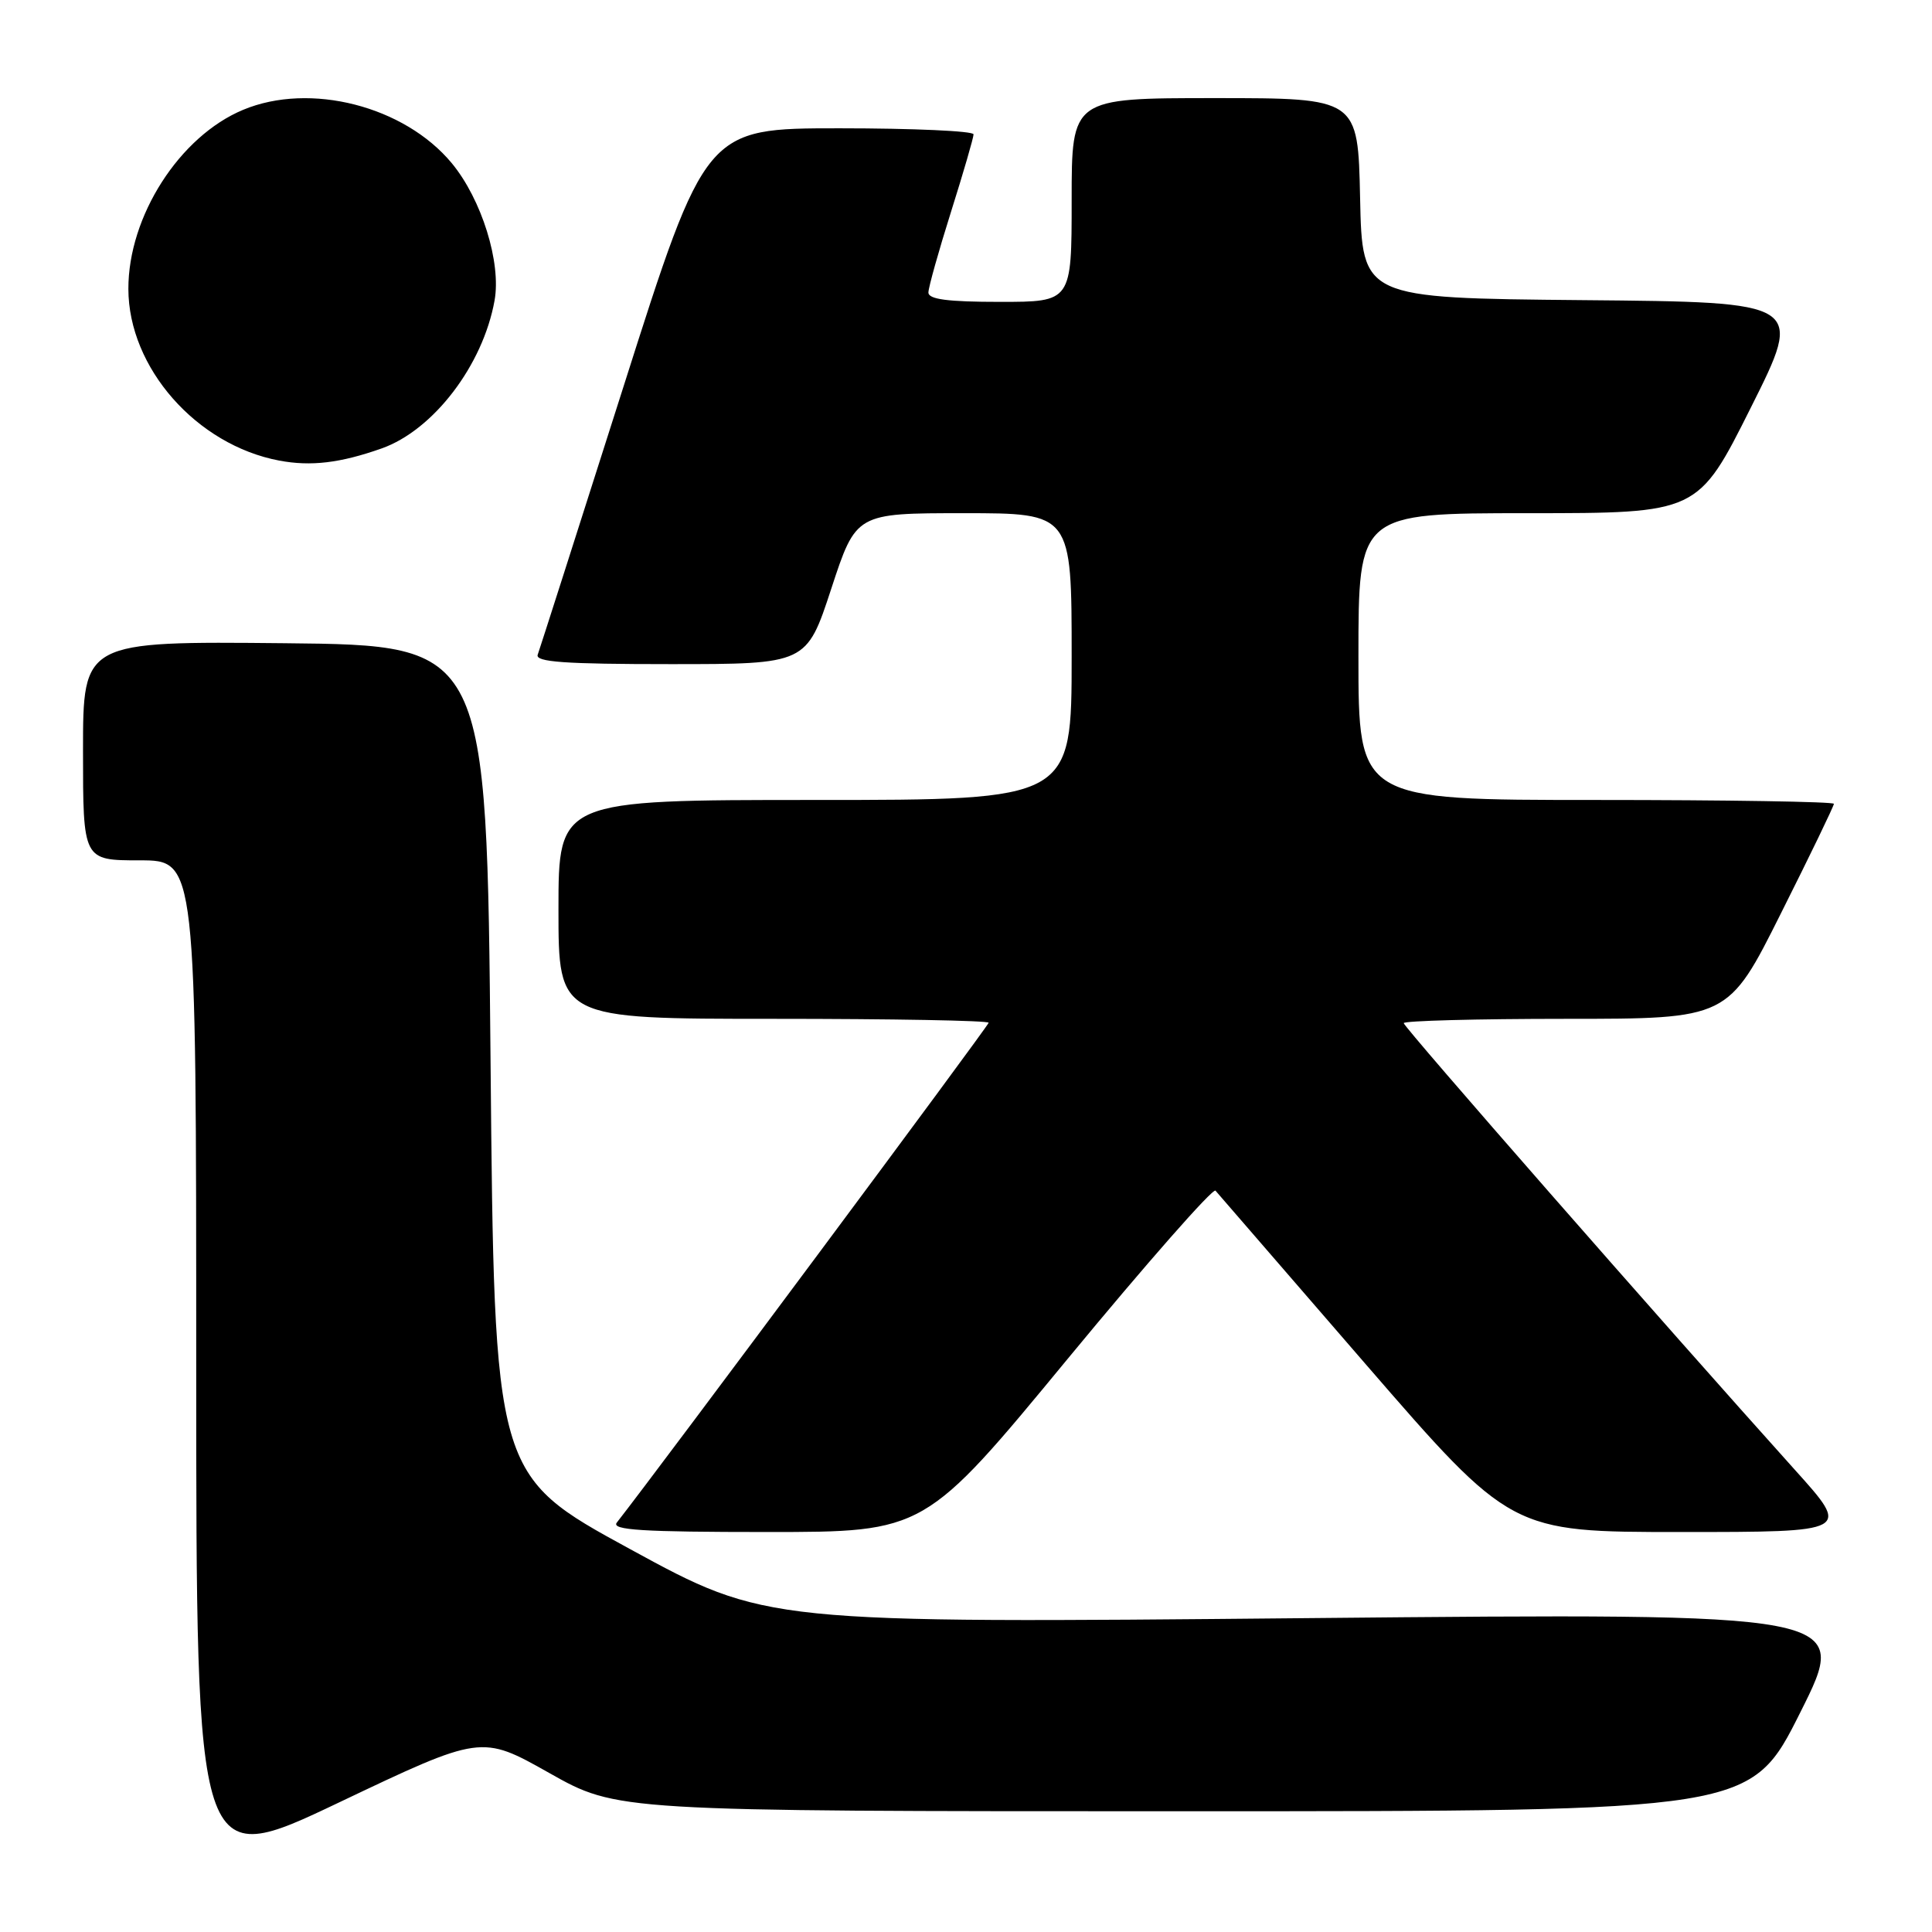 <?xml version="1.0" encoding="UTF-8" standalone="no"?>
<!DOCTYPE svg PUBLIC "-//W3C//DTD SVG 1.1//EN" "http://www.w3.org/Graphics/SVG/1.1/DTD/svg11.dtd" >
<svg xmlns="http://www.w3.org/2000/svg" xmlns:xlink="http://www.w3.org/1999/xlink" version="1.1" viewBox="0 0 256 256">
 <g >
 <path fill="currentColor"
d=" M 72.78 234.93 C 81.77 240.00 81.77 240.00 156.88 240.00 C 231.99 240.00 231.99 240.00 238.57 226.86 C 245.15 213.73 245.15 213.73 173.33 214.41 C 101.50 215.09 101.50 215.09 83.50 205.27 C 65.50 195.46 65.50 195.46 65.00 140.48 C 64.50 85.50 64.50 85.50 37.75 85.23 C 11.00 84.97 11.00 84.97 11.00 99.48 C 11.00 114.00 11.00 114.00 18.50 114.00 C 26.00 114.00 26.00 114.00 26.00 180.92 C 26.00 247.84 26.00 247.84 44.89 238.85 C 63.78 229.86 63.78 229.86 72.78 234.93 Z  M 141.50 180.02 C 151.92 167.39 160.73 157.38 161.06 157.77 C 161.40 158.17 170.35 168.51 180.95 180.75 C 200.23 203.00 200.23 203.00 222.74 203.00 C 245.25 203.00 245.25 203.00 237.82 194.75 C 220.55 175.55 186.00 136.10 186.00 135.57 C 186.00 135.26 195.67 135.00 207.49 135.00 C 228.99 135.00 228.99 135.00 235.99 121.01 C 239.85 113.32 243.00 106.80 243.00 106.51 C 243.00 106.23 228.82 106.00 211.50 106.00 C 180.00 106.00 180.00 106.00 180.00 87.00 C 180.00 68.00 180.00 68.00 202.49 68.00 C 224.99 68.00 224.99 68.00 231.99 54.02 C 239.00 40.03 239.00 40.03 209.75 39.77 C 180.50 39.50 180.50 39.50 180.22 26.25 C 179.94 13.00 179.94 13.00 160.97 13.00 C 142.00 13.00 142.00 13.00 142.00 26.50 C 142.00 40.00 142.00 40.00 132.50 40.00 C 125.56 40.00 123.00 39.66 123.02 38.75 C 123.03 38.06 124.38 33.25 126.02 28.05 C 127.66 22.85 129.00 18.24 129.00 17.80 C 129.00 17.36 121.01 17.00 111.25 17.00 C 93.50 17.00 93.50 17.00 82.61 51.25 C 76.61 70.09 71.50 86.06 71.25 86.75 C 70.89 87.72 74.81 88.00 88.83 88.00 C 106.87 88.00 106.87 88.00 110.15 78.00 C 113.43 68.00 113.43 68.00 127.71 68.00 C 142.00 68.00 142.00 68.00 142.00 87.00 C 142.00 106.00 142.00 106.00 108.00 106.00 C 74.00 106.00 74.00 106.00 74.00 120.50 C 74.00 135.00 74.00 135.00 102.50 135.00 C 118.18 135.00 131.00 135.23 131.00 135.52 C 131.00 135.90 87.58 194.28 81.73 201.75 C 80.96 202.74 85.08 203.00 101.65 203.00 C 122.55 203.00 122.55 203.00 141.50 180.02 Z  M 50.57 59.42 C 57.43 56.99 63.99 48.40 65.53 39.83 C 66.44 34.80 63.82 26.41 59.86 21.62 C 53.58 14.05 41.09 10.85 32.22 14.55 C 23.78 18.06 16.99 28.67 17.01 38.29 C 17.03 48.73 26.03 58.96 37.00 61.03 C 41.19 61.82 45.08 61.36 50.57 59.42 Z "/>
</g>
</svg>